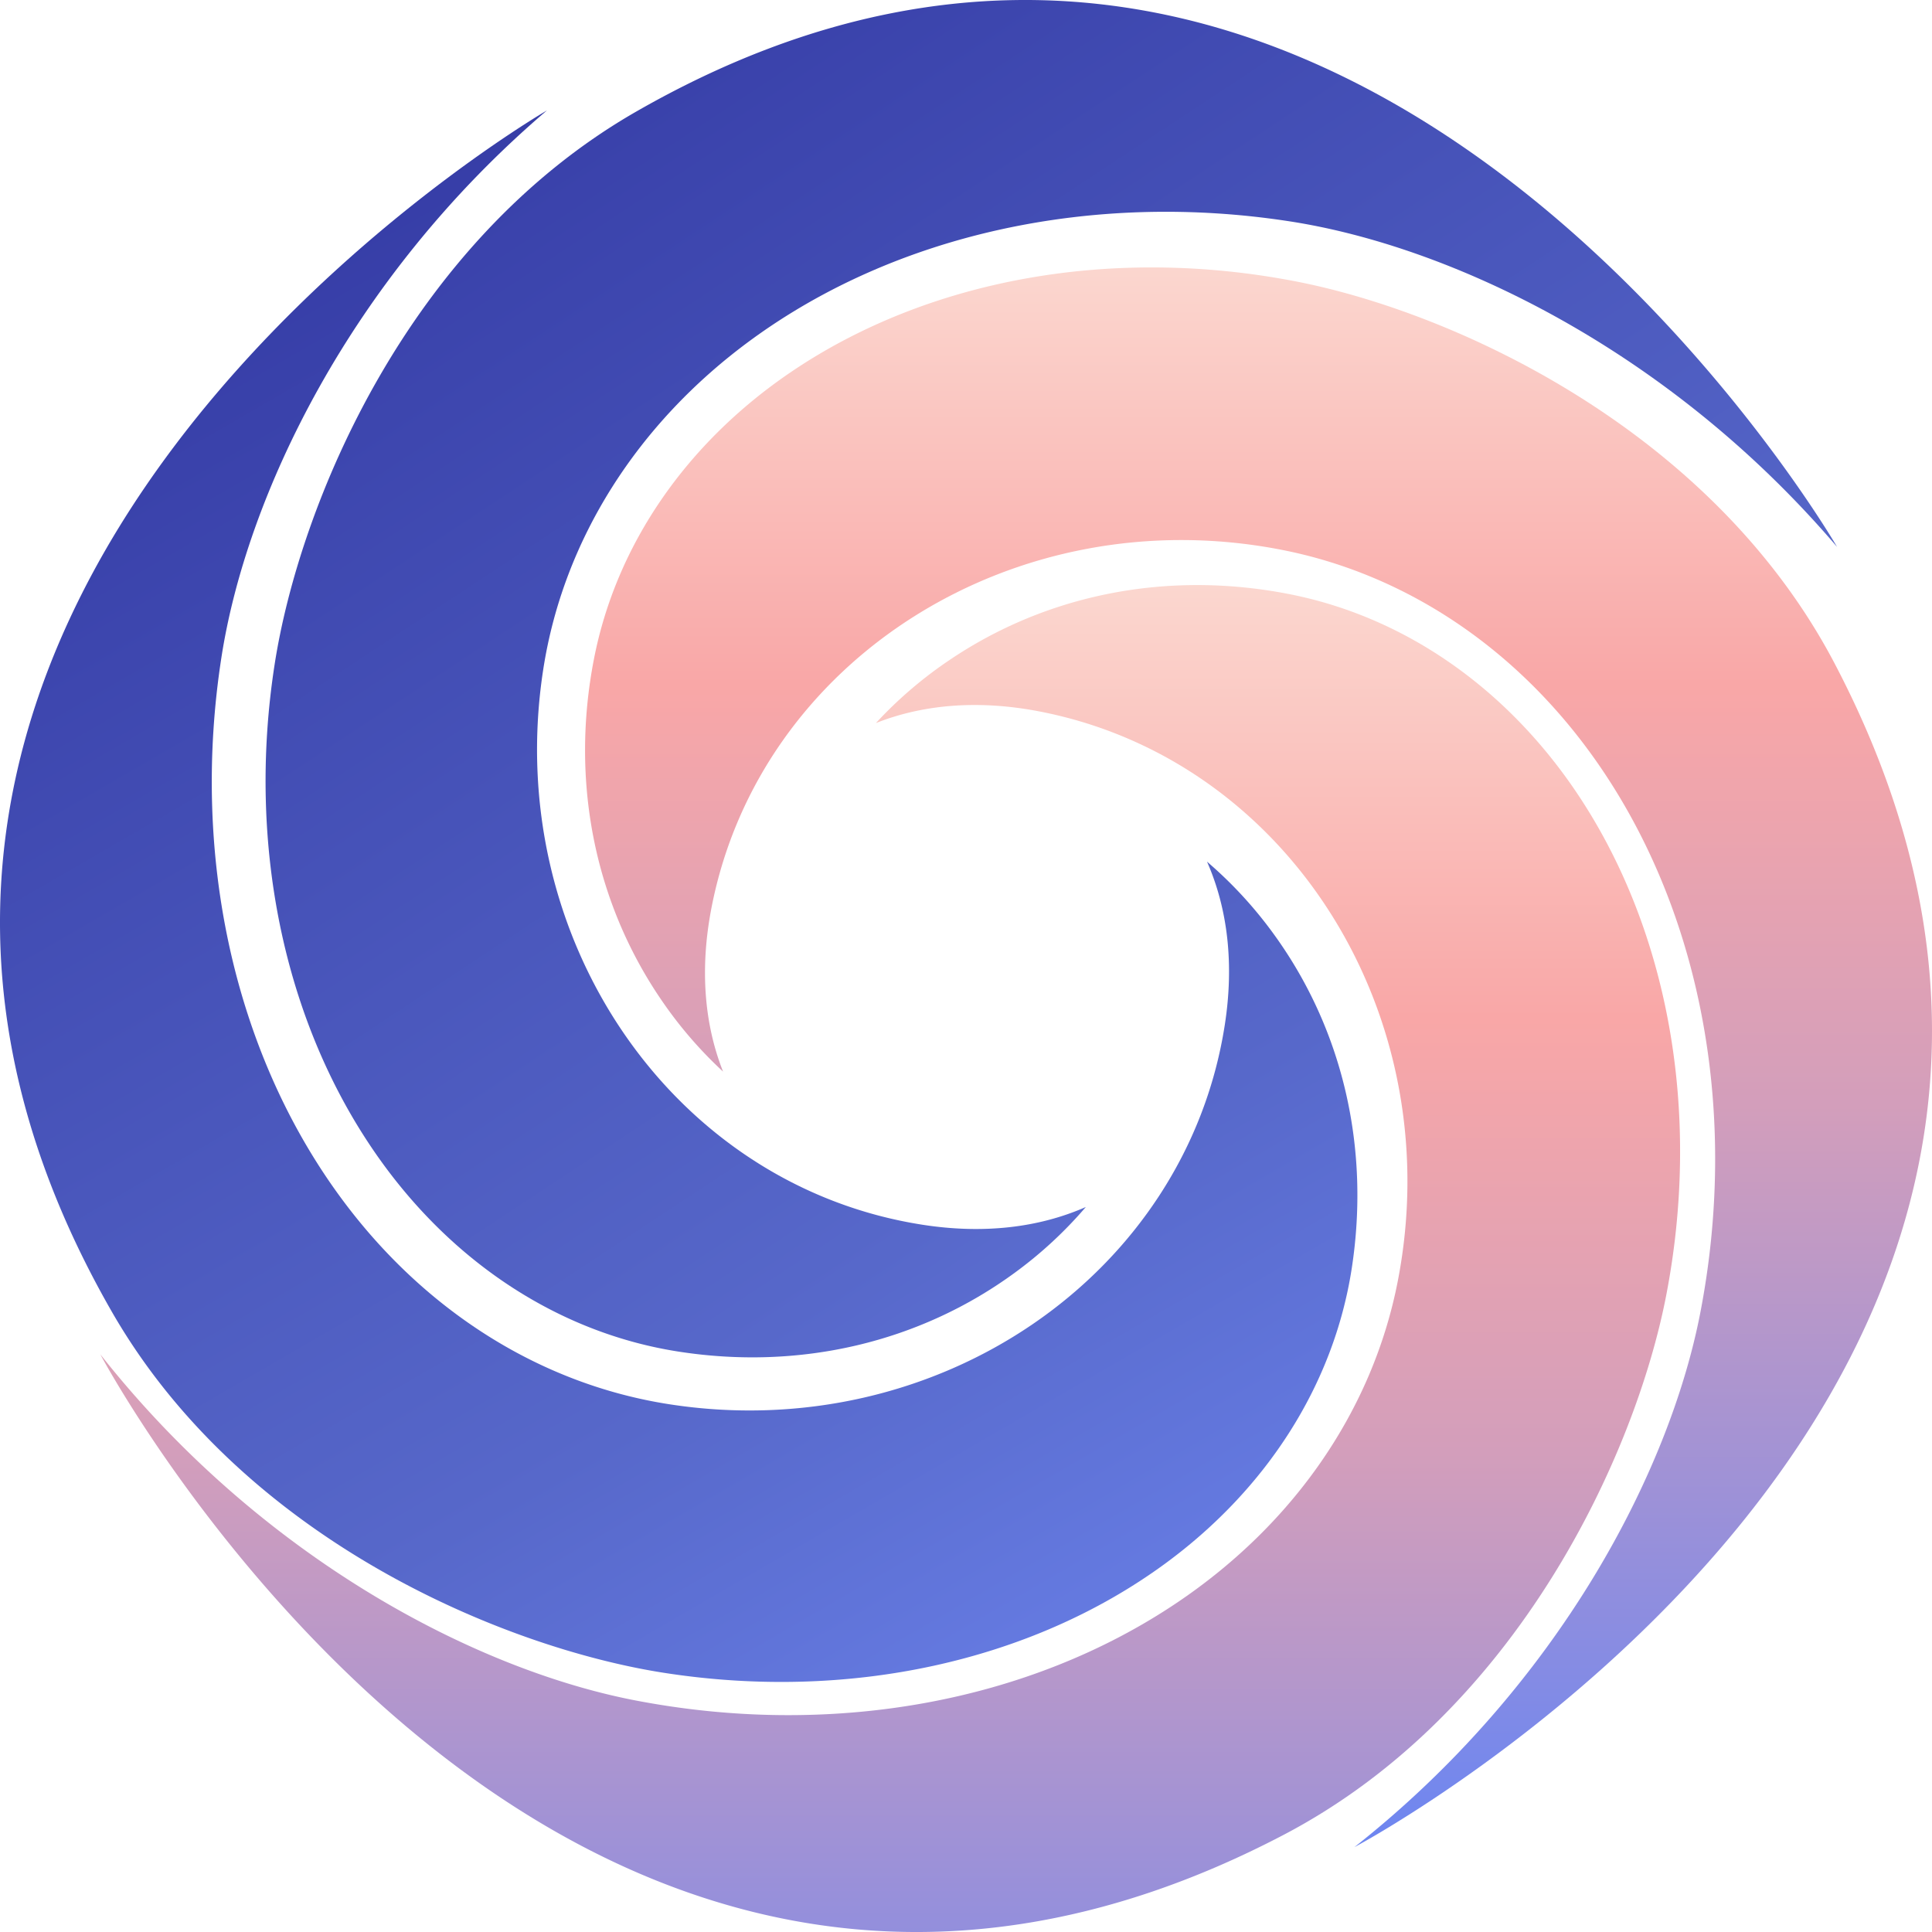 <svg xmlns="http://www.w3.org/2000/svg" xmlns:xlink="http://www.w3.org/1999/xlink" viewBox="0 0 350.743 350.741"><defs><style>.a{fill:url(#a);}.b{fill:url(#b);}.c{fill:url(#c);}.d{fill:url(#d);}</style><linearGradient id="a" x1="0.046" y1="0.029" x2="0.76" y2="1.184" gradientUnits="objectBoundingBox"><stop offset="0" stop-color="#2d319d"/><stop offset="0.7" stop-color="#5768ca"/><stop offset="1" stop-color="#6e86f0"/></linearGradient><linearGradient id="b" x1="0.5" x2="0.5" y2="1" gradientUnits="objectBoundingBox"><stop offset="0" stop-color="#fbd8d0"/><stop offset="0.271" stop-color="#f9a7a7"/><stop offset="0.537" stop-color="#d39ebb"/><stop offset="1" stop-color="#6e86f0"/></linearGradient><linearGradient id="c" x1="0.046" y1="0.029" x2="0.76" y2="1.184" xlink:href="#a"/><linearGradient id="d" xlink:href="#b"/></defs><g transform="translate(-5089.129 -1738)"><path class="a" d="M18.724,125.311c-5.183,33.446,2.026,66.547,19.782,90.816,13.649,18.647,32.674,30.7,53.583,33.94,22.048,3.419,43.706-1.664,60.988-14.312a75.792,75.792,0,0,0,12.917-11.946c-8.628,3.8-18.7,4.92-29.616,3.228-45.508-7.055-76.408-52.292-68.885-100.846,3.627-23.419,17.028-44.655,37.728-59.8,26.286-19.233,61.963-27.071,97.88-21.505,29.027,4.5,68.629,23.163,99.272,59.086,0,0-88.691-153.11-217.948-79.061C42.746,48.786,23.188,96.492,18.724,125.311Z" transform="translate(5120.262 1733.314)"/><path class="b" d="M293.612,161.071c6.443-33.227.486-66.574-16.341-91.5C264.333,50.424,245.777,37.661,225,33.636c-21.9-4.248-43.737.015-61.484,12.006a75.825,75.825,0,0,0-13.363,11.445c8.766-3.471,18.871-4.21,29.719-2.107,45.209,8.764,74.384,55.136,65.034,103.374-4.51,23.262-18.7,43.98-39.958,58.332-26.991,18.225-62.939,24.717-98.624,17.8C77.5,228.894,38.627,208.748,9.358,171.7c0,0,82.85,156.348,214.811,87.225C266.721,236.635,288.061,189.7,293.612,161.071Z" transform="translate(5097.99 1812.183)"/><path class="c" d="M125.3,293.5c33.444,5.183,66.545-2.026,90.814-19.782,18.647-13.647,30.7-32.676,33.944-53.585,3.414-22.046-1.668-43.706-14.315-60.986a75.972,75.972,0,0,0-11.947-12.92c3.8,8.632,4.923,18.7,3.228,29.618-7.053,45.509-52.291,76.41-100.846,68.885C102.756,241.1,81.518,227.7,66.376,207,47.143,180.716,39.3,145.038,44.869,109.121c4.5-29.027,23.163-68.629,59.086-99.272,0,0-153.11,88.691-79.062,217.949C48.769,269.477,96.473,289.034,125.3,293.5Z" transform="translate(5084.461 1748.204)"/><path class="d" d="M258.905,89.165c-22.287-42.55-69.221-63.892-97.853-69.441-33.225-6.443-66.574-.484-91.494,16.341C50.408,49,37.645,67.557,33.617,88.331c-4.248,21.9.015,43.737,12.006,61.484a75.709,75.709,0,0,0,11.445,13.362c-3.473-8.766-4.209-18.871-2.107-29.719C63.726,88.249,110.1,59.074,158.335,68.425c23.264,4.511,43.982,18.7,58.334,39.96,18.227,26.989,24.716,62.937,17.8,98.622-5.591,28.831-25.737,67.7-62.792,96.971C171.675,303.977,328.027,221.127,258.905,89.165Z" transform="translate(5163.33 1769.364)"/></g></svg>